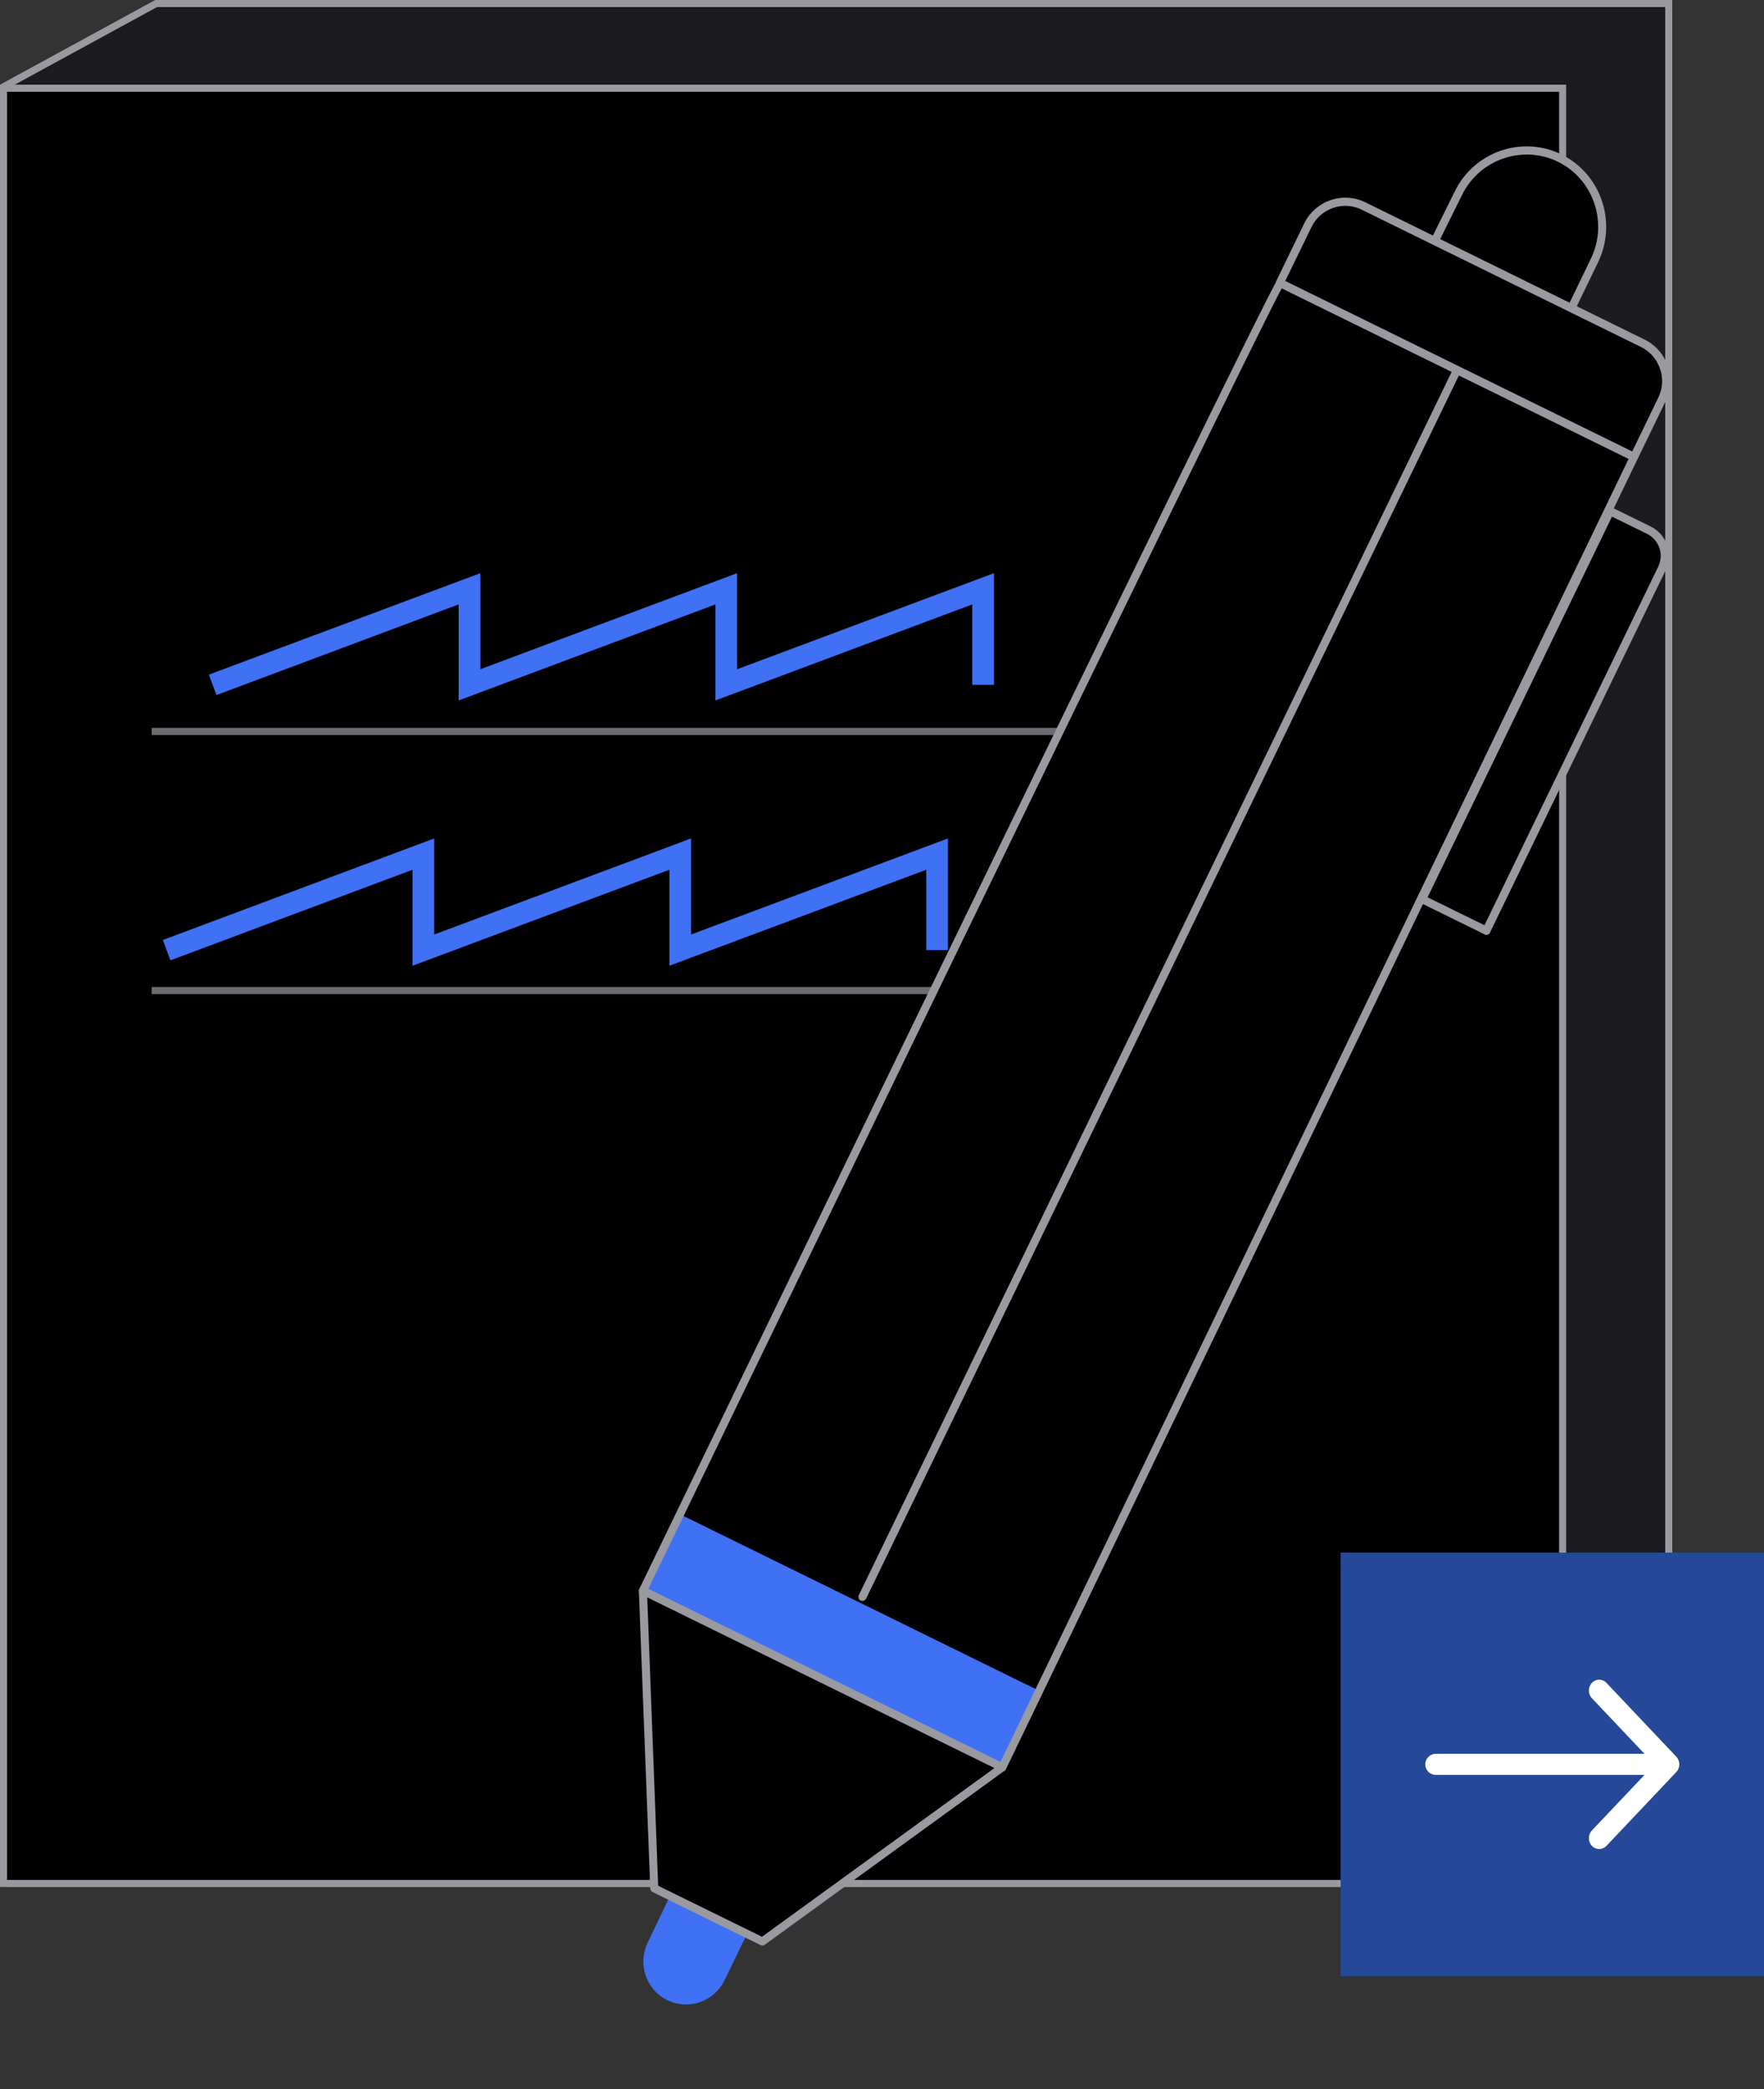 <svg width="125" height="148" viewBox="0 0 125 148" fill="none" xmlns="http://www.w3.org/2000/svg">
<rect x="0" y="0" width="125" height="148" fill="#333333" stroke="none"/>
<path d="M0.251 6.148L11.064 0.25H118.25V133.419H0.769L0.251 6.148Z" fill="#1C1C1E" stroke="#9999A0" stroke-width="0.5"/>
<rect x="0.25" y="6.25" width="110.48" height="127.187" fill="black" stroke="#9999A0" stroke-width="0.5"/>
<path fill-rule="evenodd" clip-rule="evenodd" d="M95 140H125V110H95V140Z" fill="#254898"/>
<path fill-rule="evenodd" clip-rule="evenodd" d="M116.529 124.25L112.805 120.316C112.52 120.015 112.52 119.527 112.805 119.227C113.089 118.926 113.551 118.926 113.836 119.227L118.786 124.456C118.923 124.6 119 124.796 119 125C119 125.205 118.923 125.4 118.786 125.545L113.836 130.774C113.551 131.075 113.089 131.075 112.805 130.774C112.52 130.473 112.52 129.986 112.805 129.685L116.529 125.75H101.749C101.335 125.75 100.999 125.415 100.999 125C100.999 124.586 101.335 124.25 101.749 124.25H116.529Z" fill="white"/>
<g clip-path="url(#clip0_301_18661)">
<path d="M32.5 49.627V42.821L15.339 49.243L14.801 47.797L34.037 40.607V47.413L52.232 40.607V47.413L70.433 40.607V48.52H68.897V42.821L50.696 49.627V42.821L32.5 49.627Z" fill="#4070F4"/>
<path d="M47.434 68.421V61.62L29.233 68.421V61.62L12.077 68.037L11.539 66.596L30.769 59.401V66.207L48.97 59.401V66.207L67.171 59.401V67.314H65.635V61.62L47.434 68.421Z" fill="#4070F4"/>
<g opacity="0.7">
<path d="M81.147 51.565H10.74V52.077H81.147V51.565Z" fill="#9999A0"/>
</g>
<g opacity="0.7">
<path d="M66.403 69.928H10.74V70.44H66.403V69.928Z" fill="#9999A0"/>
</g>
</g>
<g clip-path="url(#clip1_301_18661)">
<path d="M47.397 134.484L45.898 137.627C45.161 139.145 45.786 140.968 47.284 141.708L47.29 141.708C48.795 142.443 50.604 141.811 51.34 140.299L52.944 136.997" fill="#4070F4"/>
<path d="M115.792 32.372L71.023 125.214L45.558 112.7C45.558 112.7 89.435 22.035 90.715 20.04L115.792 32.372Z" fill="black"/>
<path d="M48.179 107.277L45.552 112.698L71.015 125.211L73.642 119.79L48.179 107.277Z" fill="#4070F4"/>
<path d="M71 125.501C70.966 125.498 70.932 125.49 70.898 125.475L45.434 112.955C45.29 112.886 45.235 112.713 45.304 112.568C47.095 108.863 89.201 21.864 90.481 19.88C90.559 19.759 90.718 19.714 90.845 19.776L115.922 32.109C116.066 32.179 116.121 32.351 116.052 32.496L71.282 125.344C71.248 125.411 71.192 125.464 71.115 125.493C71.08 125.502 71.04 125.504 71 125.501ZM45.942 112.567L70.892 124.832L115.407 32.508L90.829 20.418C88.055 25.557 48.492 107.289 45.942 112.567Z" fill="#9999A0"/>
<path d="M111.352 21.835L112.991 18.443C114.287 15.754 113.184 12.513 110.524 11.199C107.858 9.896 104.641 11.012 103.334 13.701L101.668 17.068" fill="black"/>
<path d="M111.329 22.122C111.295 22.119 111.261 22.111 111.228 22.096C111.084 22.027 111.028 21.855 111.098 21.709L112.737 18.317C113.963 15.778 112.916 12.699 110.4 11.46C107.883 10.233 104.826 11.292 103.594 13.831L101.928 17.197C101.858 17.343 101.682 17.398 101.543 17.329C101.4 17.259 101.344 17.087 101.413 16.942L103.08 13.575C104.449 10.752 107.844 9.569 110.648 10.941C113.446 12.324 114.61 15.743 113.246 18.572L111.606 21.964C111.557 22.071 111.443 22.131 111.329 22.122Z" fill="#9999A0"/>
<path d="M46.361 133.782L45.558 112.699L71.023 125.214L54.027 137.547L46.361 133.782Z" fill="black"/>
<path d="M54.004 137.835C53.969 137.832 53.936 137.823 53.902 137.809L46.236 134.043C46.142 133.995 46.081 133.904 46.078 133.793L45.27 112.71C45.266 112.611 45.315 112.511 45.399 112.459C45.484 112.403 45.594 112.394 45.682 112.442L71.147 124.956C71.235 124.998 71.297 125.09 71.306 125.189C71.316 125.288 71.267 125.389 71.188 125.446L54.192 137.78C54.137 137.822 54.072 137.84 54.004 137.835ZM46.639 133.601L53.996 137.214L70.467 125.261L45.865 113.169L46.639 133.601Z" fill="#9999A0"/>
<path d="M105.335 65.939L100.777 63.697L114.1 36.211L116.843 37.56C117.838 38.052 118.253 39.267 117.764 40.271L105.322 65.95L105.335 65.939Z" fill="black"/>
<path d="M105.299 66.237C105.237 66.232 105.176 66.204 105.127 66.16L100.658 63.965C100.592 63.931 100.539 63.875 100.511 63.797C100.488 63.726 100.488 63.645 100.522 63.578L113.845 36.092C113.879 36.025 113.935 35.971 114.012 35.943C114.083 35.919 114.163 35.92 114.229 35.954L116.973 37.304C117.526 37.574 117.936 38.047 118.137 38.631C118.337 39.215 118.298 39.844 118.03 40.402L105.618 65.996C105.6 66.076 105.554 66.148 105.475 66.194L105.463 66.204C105.415 66.229 105.356 66.242 105.299 66.237ZM101.161 63.571L105.193 65.551L117.504 40.145C117.704 39.727 117.736 39.254 117.587 38.819C117.438 38.384 117.127 38.029 116.713 37.822L114.229 36.603L101.161 63.571Z" fill="#9999A0"/>
<path d="M61.09 113.42C61.056 113.417 61.022 113.409 60.989 113.394C60.845 113.325 60.79 113.152 60.859 113.007L102.994 26.08C103.063 25.935 103.234 25.879 103.378 25.948C103.522 26.018 103.577 26.19 103.508 26.335L61.373 113.263C61.313 113.368 61.199 113.429 61.09 113.42Z" fill="#9999A0"/>
<path d="M115.792 32.373L90.692 20.038L92.668 15.966C93.384 14.487 95.152 13.87 96.618 14.595L116.407 24.32C117.873 25.041 118.484 26.822 117.762 28.3L115.792 32.373Z" fill="black"/>
<path d="M115.769 32.66C115.735 32.657 115.701 32.648 115.668 32.634L90.568 20.299C90.424 20.23 90.369 20.057 90.438 19.912L92.413 15.84C93.198 14.222 95.144 13.543 96.748 14.332L116.538 24.058C118.142 24.846 118.813 26.807 118.028 28.424L116.052 32.497C115.992 32.608 115.883 32.669 115.769 32.66ZM91.076 19.905L115.662 31.985L117.507 28.174C117.824 27.527 117.865 26.8 117.631 26.121C117.398 25.442 116.919 24.893 116.277 24.581L96.493 14.857C95.852 14.539 95.131 14.498 94.456 14.734C93.782 14.97 93.238 15.454 92.927 16.101L91.076 19.905Z" fill="#9999A0"/>
</g>
<defs>
<clipPath id="clip0_301_18661">
<rect width="70.407" height="29.833" fill="white" transform="translate(10.74 40.607)"/>
</clipPath>
<clipPath id="clip1_301_18661">
<rect width="68.189" height="136.015" fill="white" transform="translate(53.807 6) rotate(4.574)"/>
</clipPath>
</defs>
</svg>

